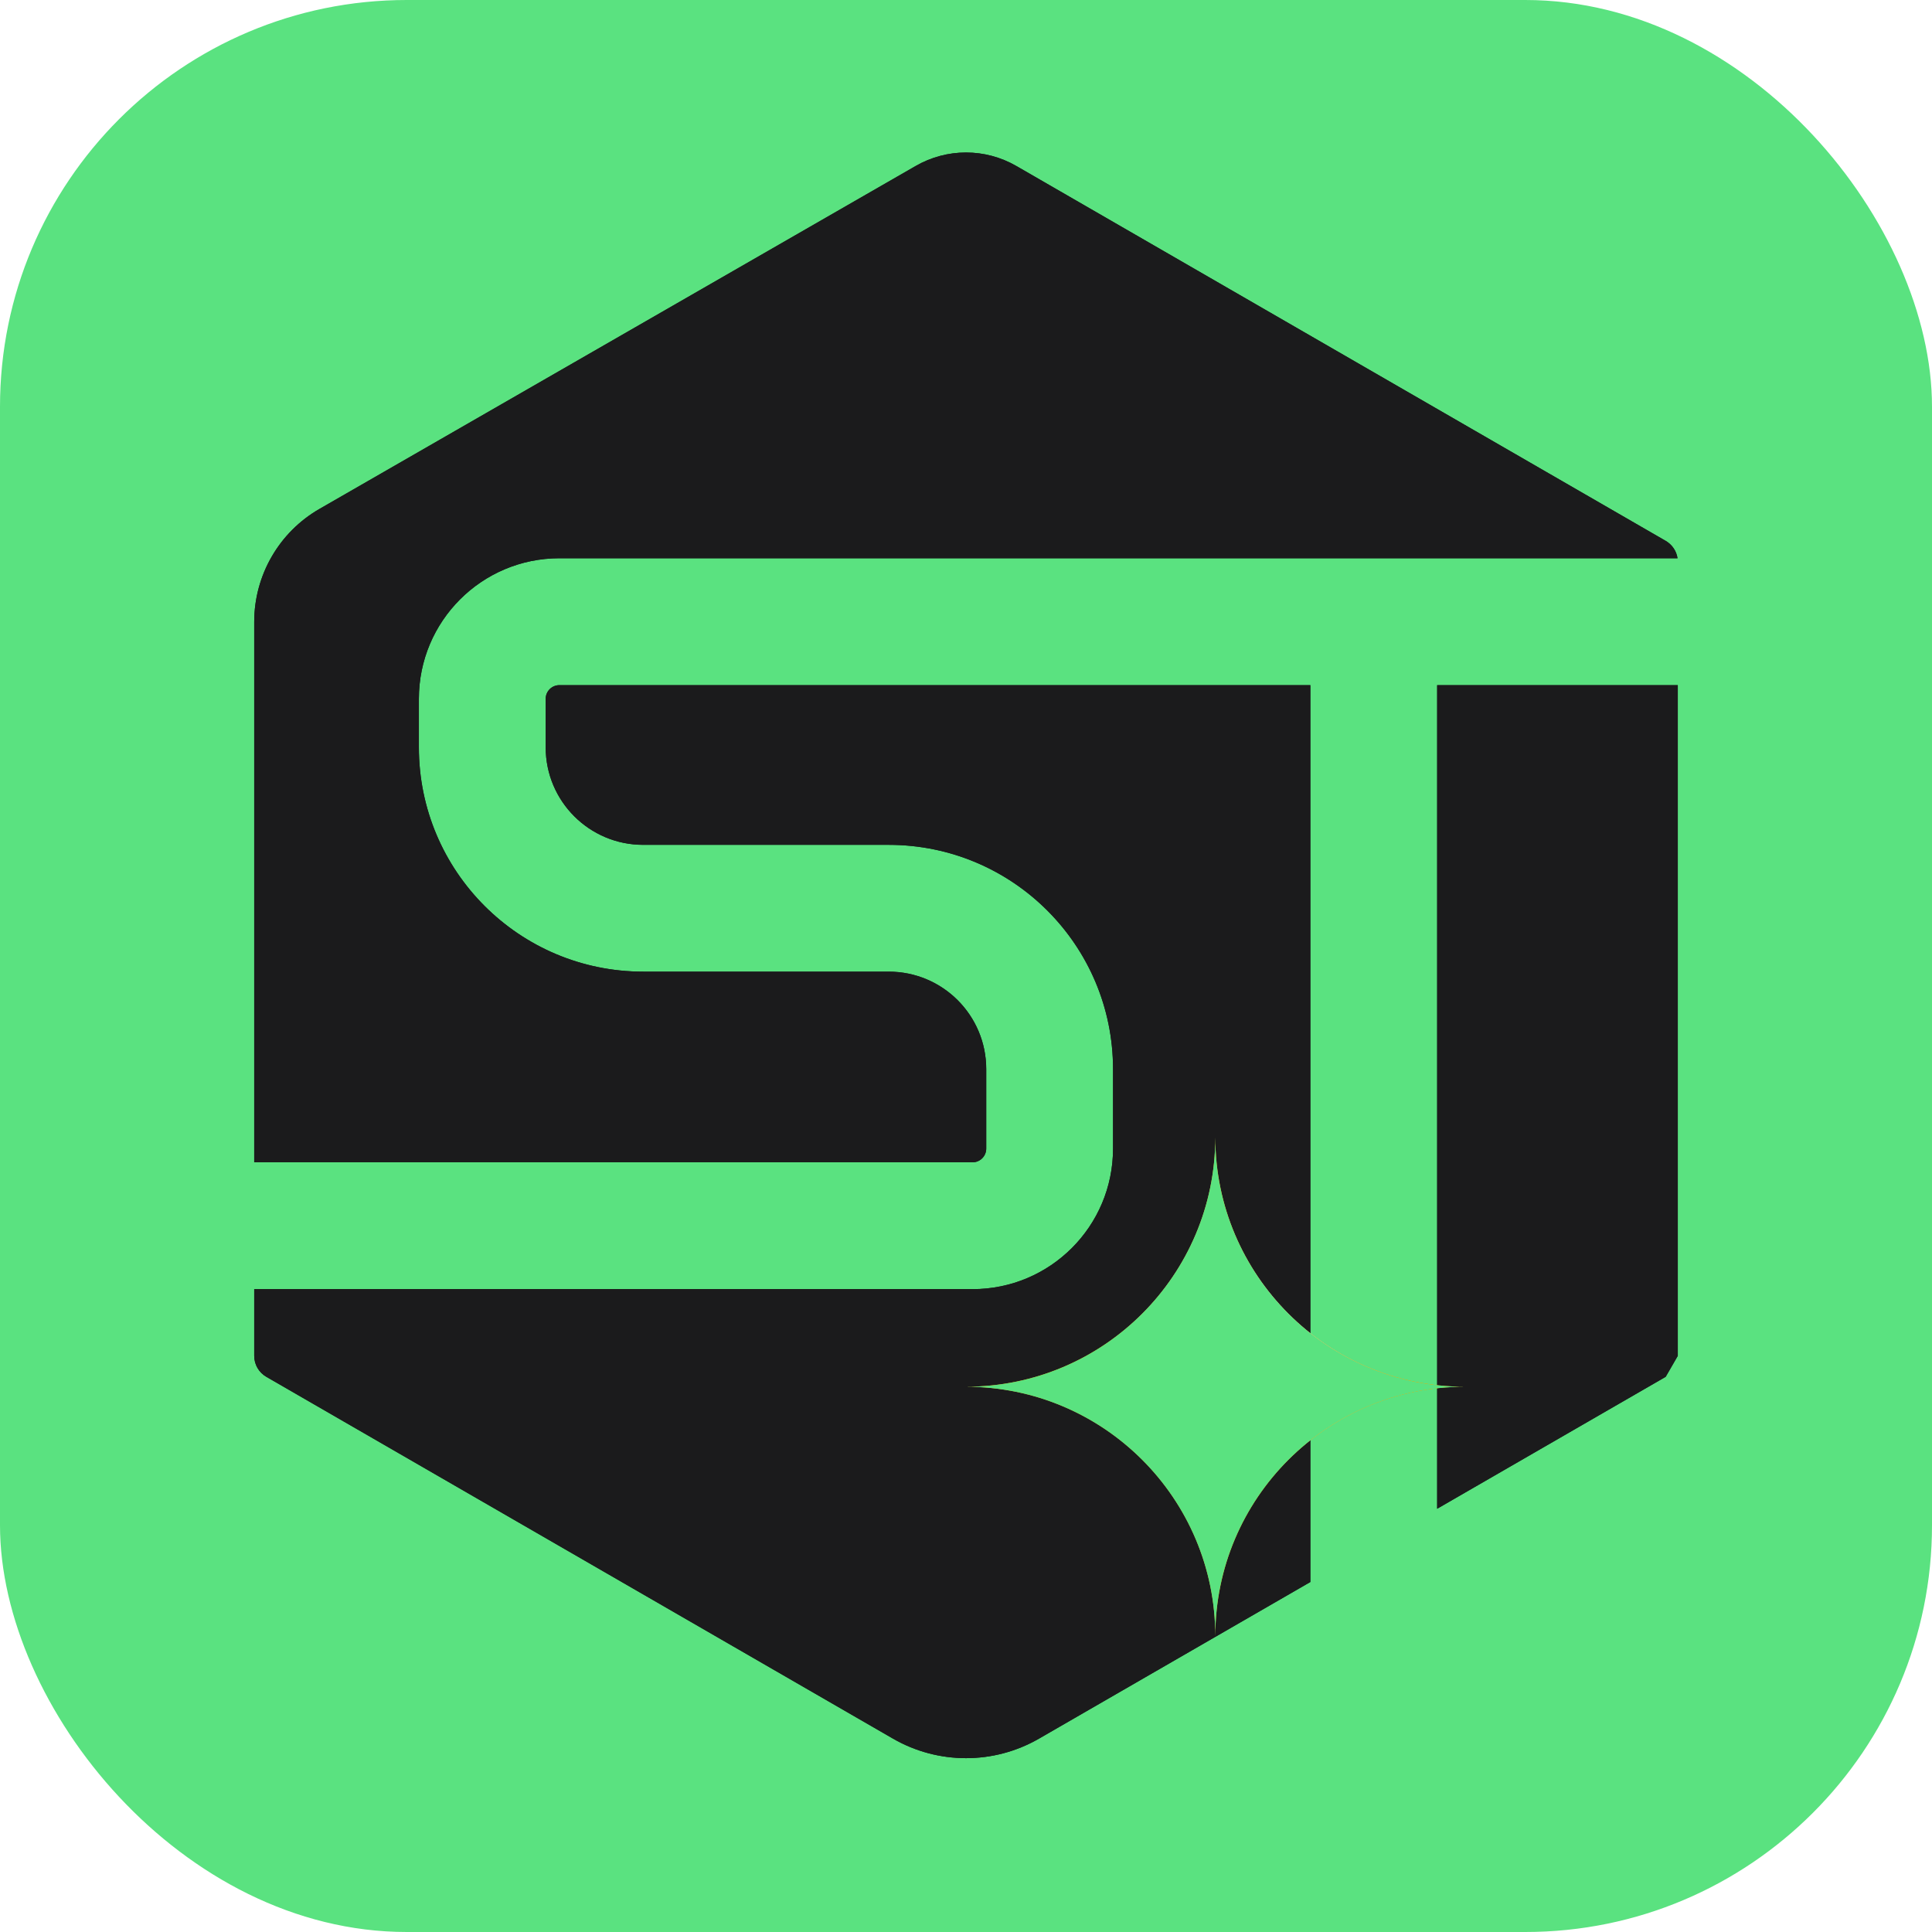 <svg width="38" height="38" viewBox="0 0 38 38" fill="none" xmlns="http://www.w3.org/2000/svg">
<rect width="38" height="38" rx="8" fill="#5AE280"/>
<path d="M19.129 22.861C19.277 22.861 19.398 22.74 19.398 22.591V21.029C19.398 19.969 18.54 19.111 17.48 19.111H12.651C10.214 19.111 8.239 17.136 8.239 14.699V13.744C8.239 12.218 9.476 10.98 11.003 10.98H32.995C32.974 10.838 32.889 10.712 32.762 10.638L19.992 3.266C19.378 2.911 18.622 2.911 18.008 3.266L6.285 10.009C5.49 10.466 5 11.314 5 12.231V22.861H19.129Z" fill="#1B1B1C"/>
<path d="M25.773 13.476H11.003C10.854 13.476 10.733 13.596 10.733 13.745V14.7C10.733 15.759 11.592 16.617 12.651 16.617H17.48C19.917 16.617 21.892 18.593 21.892 21.029V22.592C21.892 24.119 20.655 25.356 19.129 25.356H5V26.668C5 26.838 5.091 26.995 5.238 27.08L17.563 34.196C18.452 34.709 19.548 34.709 20.437 34.196L25.773 31.116V13.476Z" fill="#1B1B1C"/>
<path d="M28.267 13.476V29.675L32.762 27.08L33 26.668V13.476H28.267Z" fill="#1B1B1C"/>
<path fill-rule="evenodd" clip-rule="evenodd" d="M28.81 27.275C26.101 27.275 23.904 25.078 23.904 22.369C23.904 25.078 21.707 27.275 18.998 27.275C21.707 27.275 23.904 29.472 23.904 32.181C23.904 29.472 26.101 27.275 28.81 27.275Z" fill="url(#paint0_radial_16_3164)"/>
<path d="M19.129 22.861C19.277 22.861 19.398 22.74 19.398 22.591V21.029C19.398 19.969 18.54 19.111 17.48 19.111H12.651C10.214 19.111 8.239 17.136 8.239 14.699V13.744C8.239 12.218 9.476 10.98 11.003 10.98H32.995C32.974 10.838 32.889 10.712 32.762 10.638L19.992 3.266C19.378 2.911 18.622 2.911 18.008 3.266L6.285 10.009C5.49 10.466 5 11.314 5 12.231V22.861H19.129Z" fill="#1B1B1C"/>
<path d="M25.773 13.476H11.003C10.854 13.476 10.733 13.596 10.733 13.745V14.7C10.733 15.759 11.592 16.617 12.651 16.617H17.48C19.917 16.617 21.892 18.593 21.892 21.029V22.592C21.892 24.119 20.655 25.356 19.129 25.356H5V26.668C5 26.838 5.091 26.995 5.238 27.08L17.563 34.196C18.452 34.709 19.548 34.709 20.437 34.196L25.773 31.116V13.476Z" fill="#1B1B1C"/>
<path d="M28.267 13.476V29.675L32.762 27.08L33 26.668V13.476H28.267Z" fill="#1B1B1C"/>
<path fill-rule="evenodd" clip-rule="evenodd" d="M28.81 27.275C26.101 27.275 23.904 25.078 23.904 22.369C23.904 25.078 21.707 27.275 18.998 27.275C21.707 27.275 23.904 29.472 23.904 32.181C23.904 29.472 26.101 27.275 28.81 27.275Z" fill="url(#paint1_radial_16_3164)"/>
<path fill-rule="evenodd" clip-rule="evenodd" d="M28.809 27.276C26.1 27.276 23.903 25.079 23.903 22.37C23.903 25.079 21.706 27.276 18.997 27.276C21.706 27.276 23.903 29.473 23.903 32.182C23.903 29.473 26.1 27.276 28.809 27.276Z" fill="#5AE280"/>
<defs>
<radialGradient id="paint0_radial_16_3164" cx="0" cy="0" r="1" gradientUnits="userSpaceOnUse" gradientTransform="translate(24.683 25.963) scale(3.196)">
<stop offset="0.002" stop-color="#F1D6A3"/>
<stop offset="1" stop-color="#F2A900"/>
</radialGradient>
<radialGradient id="paint1_radial_16_3164" cx="0" cy="0" r="1" gradientUnits="userSpaceOnUse" gradientTransform="translate(24.683 25.963) scale(3.196)">
<stop offset="0.002" stop-color="#F1D6A3"/>
<stop offset="1" stop-color="#F2A900"/>
</radialGradient>
</defs>
</svg>
